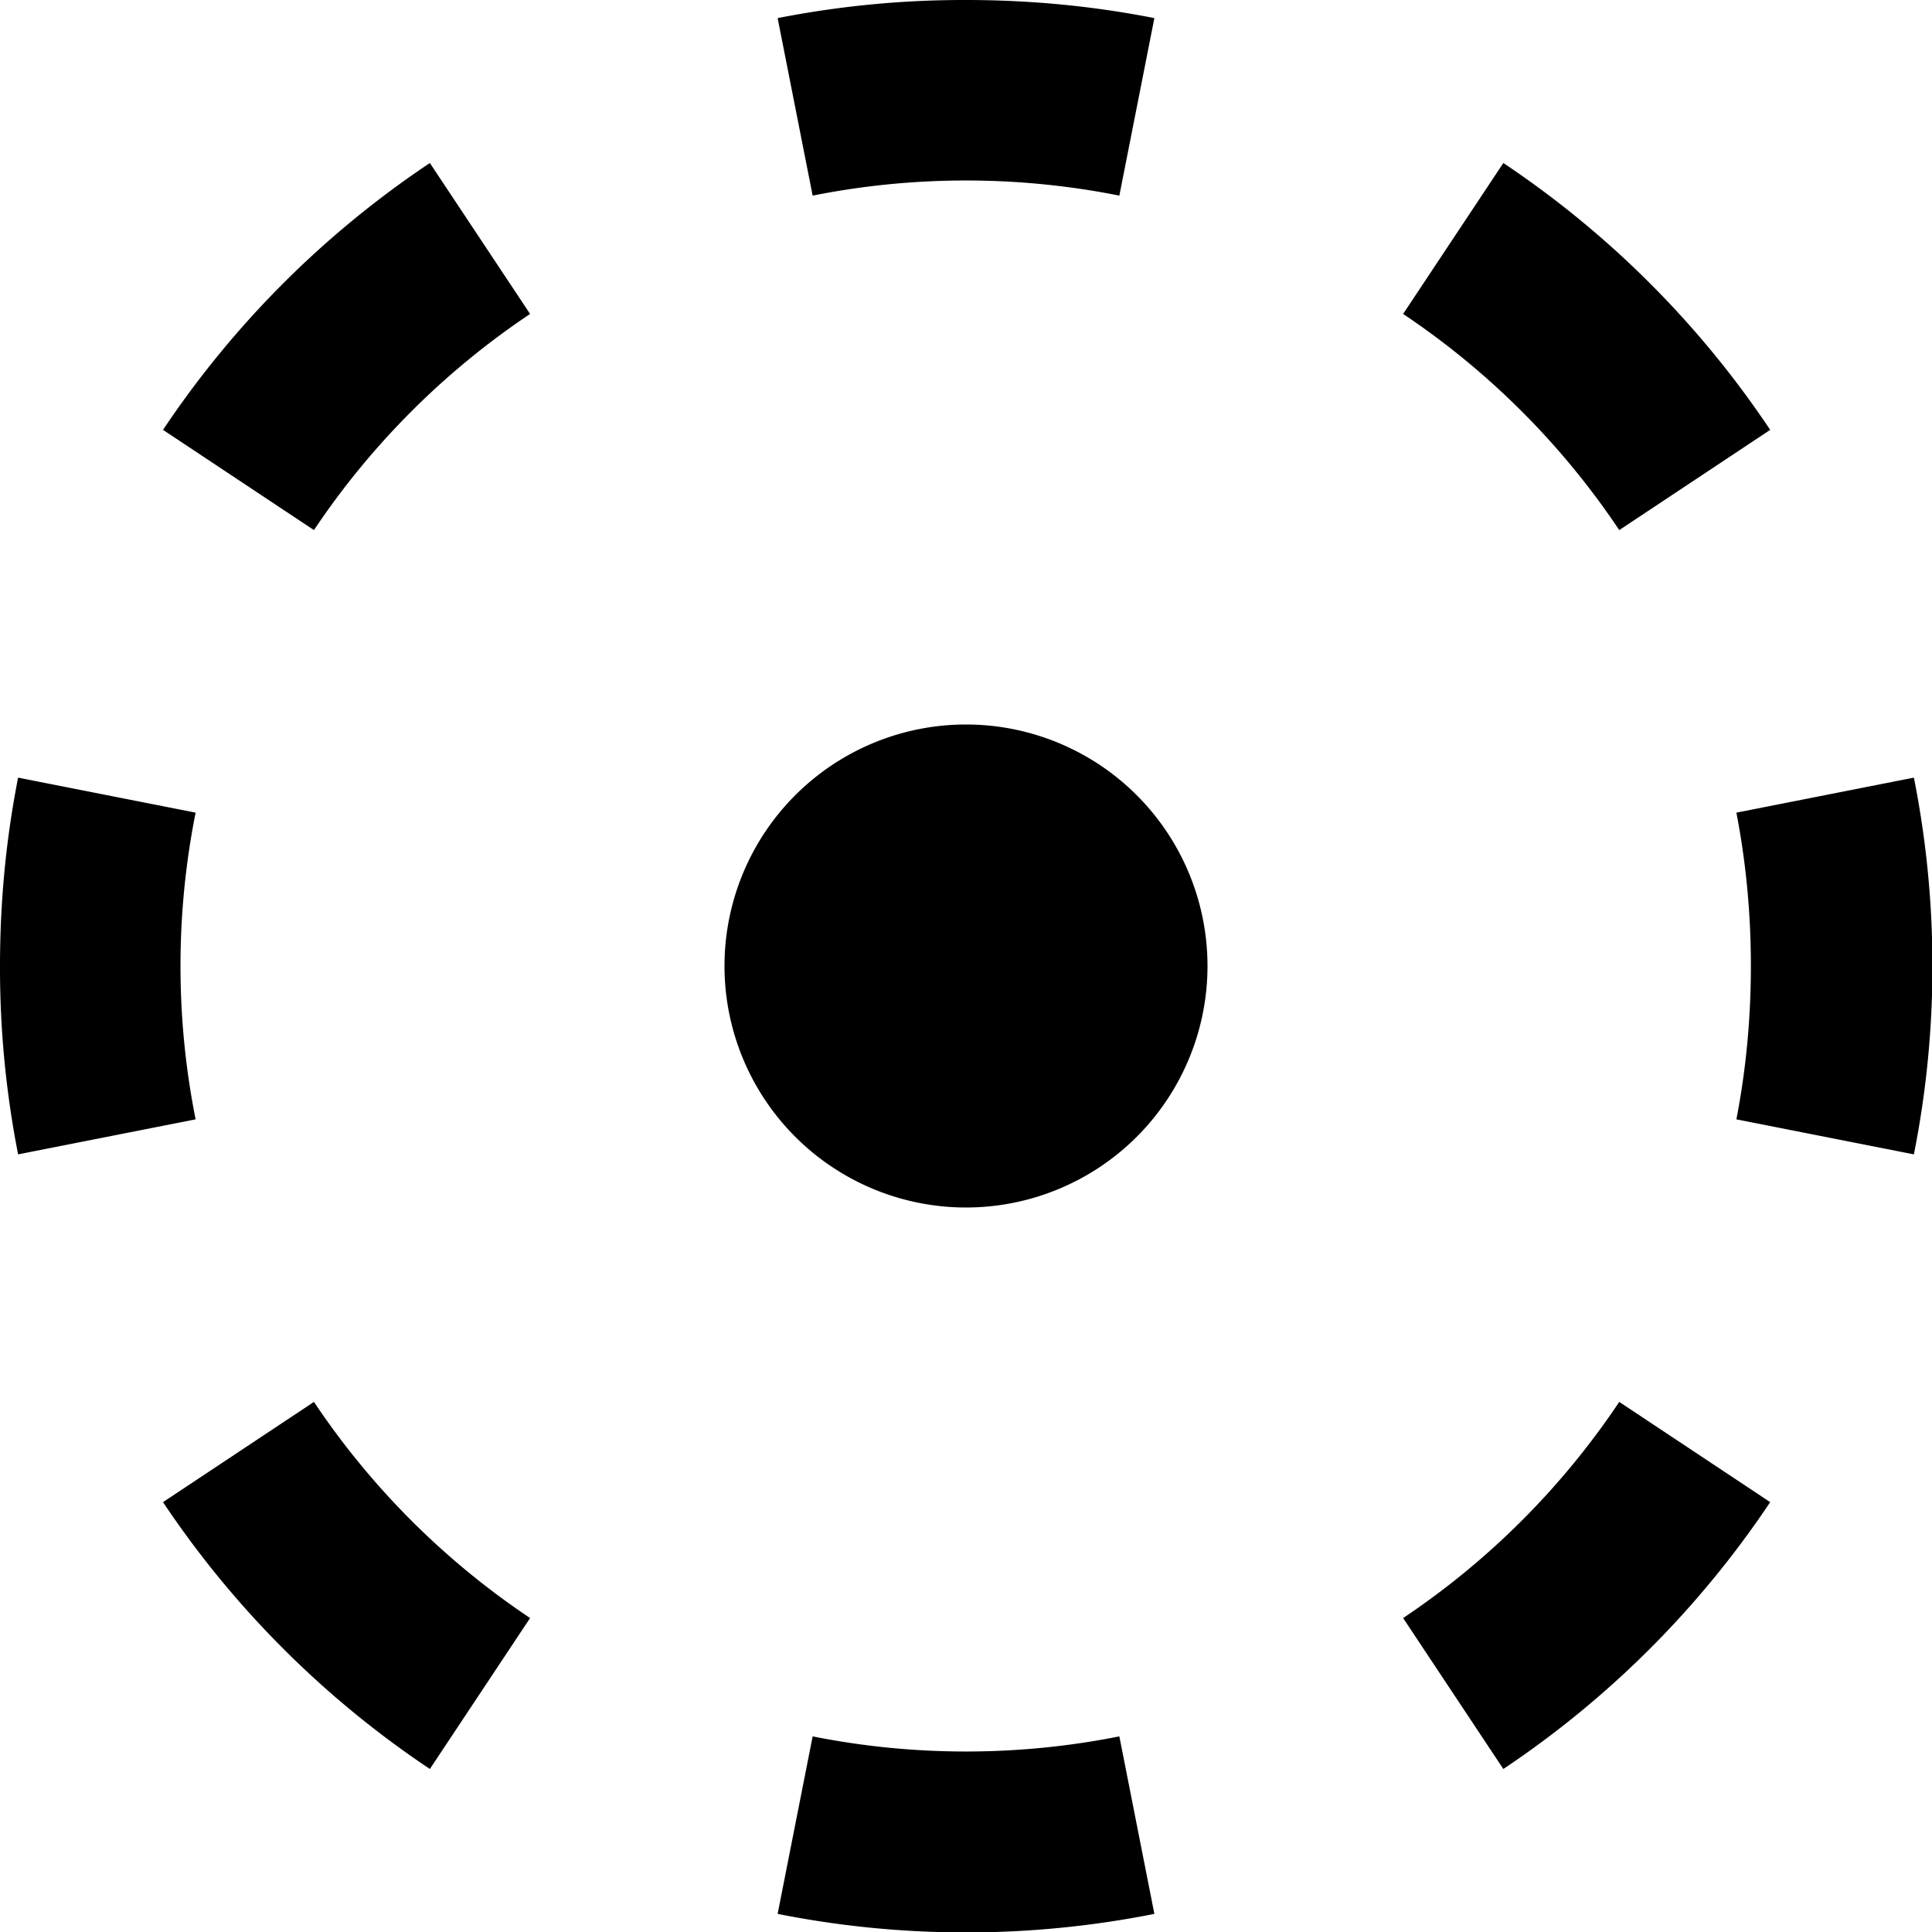 <svg width="16" height="16" fill="none" viewBox="0 0 16 16"><path fill="currentcolor" d="M9.56 15.85a8 8 0 0 1-3.12 0l.29-1.47a6.5 6.5 0 0 0 2.54 0zM2.6 11.61a6.5 6.5 0 0 0 1.79 1.79l-.83 1.25a8 8 0 0 1-2.21-2.21zm12.06.83a8 8 0 0 1-2.21 2.21l-.83-1.25a6.5 6.5 0 0 0 1.79-1.79zM0 8q0-.8.15-1.56l1.47.29a6.5 6.5 0 0 0 0 2.54l-1.47.29A8 8 0 0 1 0 8m14.5 0q0-.65-.12-1.27l1.47-.29a8 8 0 0 1 0 3.12l-1.47-.29q.12-.62.12-1.27M4.39 2.6A6.5 6.5 0 0 0 2.6 4.39l-1.25-.83a8 8 0 0 1 2.21-2.21zm8.06-1.25a8 8 0 0 1 2.21 2.21l-1.25.83a6.5 6.5 0 0 0-1.79-1.79zM8 0q.8 0 1.56.15l-.29 1.47a6.5 6.5 0 0 0-2.54 0L6.44.15A8 8 0 0 1 8 0m0 6a2 2 0 1 1 0 4 2 2 0 0 1 0-4"/></svg>